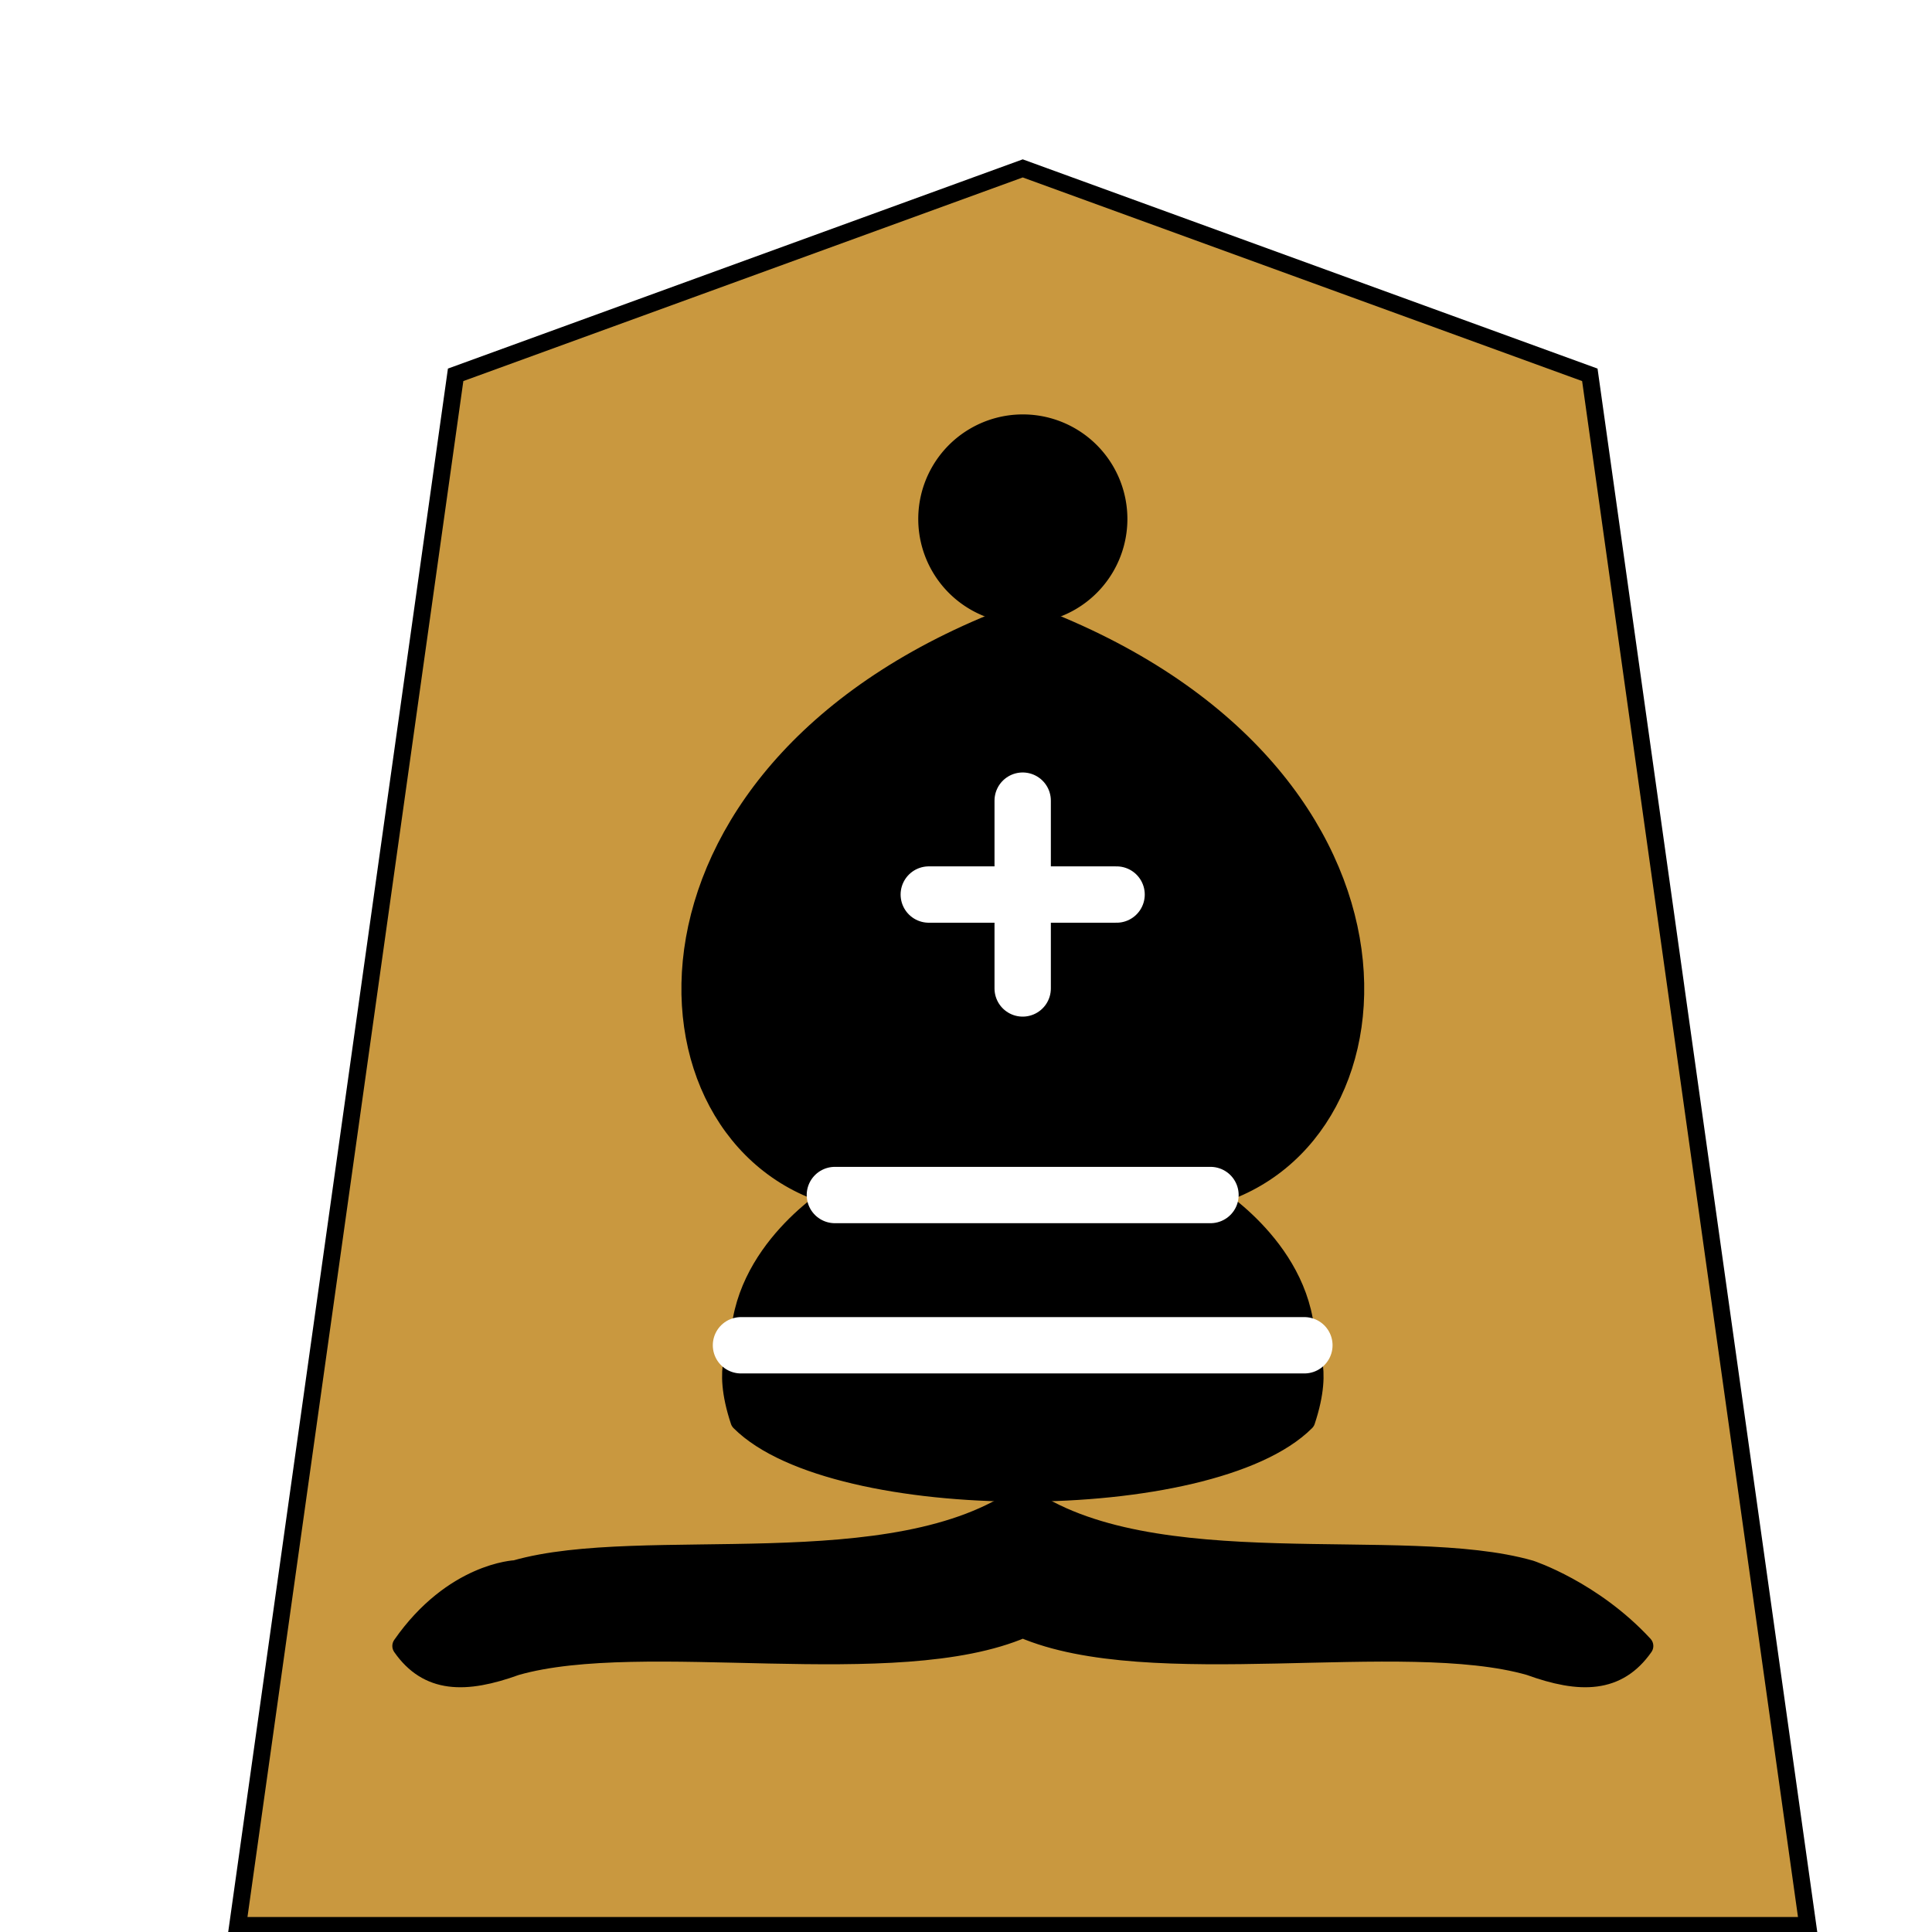 <svg width="136" height="136" xmlns="http://www.w3.org/2000/svg"><defs><filter style="color-interpolation-filters:sRGB" id="a" x="-.041" y="-.036" width="1.118" height="1.104"><feFlood flood-opacity=".498" flood-color="#000" result="flood"/><feComposite in="flood" in2="SourceGraphic" operator="in" result="composite1"/><feGaussianBlur in="composite1" stdDeviation=".8" result="blur"/><feOffset dx="2" dy="2" result="offset"/><feComposite in="SourceGraphic" in2="offset" result="fbSourceGraphic"/><feColorMatrix result="fbSourceGraphicAlpha" in="fbSourceGraphic" values="0 0 0 -1 0 0 0 0 -1 0 0 0 0 -1 0 0 0 0 1 0"/><feFlood flood-opacity=".498" flood-color="#000" result="flood"/><feComposite in2="fbSourceGraphic" in="flood" operator="in" result="composite1"/><feGaussianBlur in="composite1" stdDeviation=".8" result="blur"/><feOffset dx="2" dy="2" result="offset"/><feComposite in2="offset" in="fbSourceGraphic" result="composite2"/></filter></defs><g style="filter:url(#a)"><path style="fill:#c9983f;fill-opacity:1;stroke:#000;stroke-width:.3;stroke-miterlimit:4;stroke-dasharray:none" transform="matrix(-3.99 0 0 -3.99 123.255 131.544)" d="M0 0h27.7l-3.845 27.358L13.85 31 3.845 27.358z"/><g style="opacity:1;fill:none;fill-opacity:1;fill-rule:evenodd;stroke:#000;stroke-width:1.5;stroke-linecap:round;stroke-linejoin:round;stroke-miterlimit:4;stroke-dasharray:none;stroke-opacity:1"><g style="fill:#000;stroke:#000;stroke-linecap:butt"><path d="M32.3 106.577c8.965-2.565 26.735 1.137 35.7-5.289 8.965 6.426 26.735 2.724 35.7 5.29 0 0 4.363 1.427 7.933 5.288-1.798 2.565-4.363 2.618-7.933 1.322-8.965-2.565-26.735 1.217-35.7-2.644-8.965 3.86-26.735.08-35.7 2.644-3.58 1.296-6.143 1.243-7.933-1.322 3.58-5.13 7.933-5.289 7.933-5.289Z"/><path d="M48.167 96c6.61 6.61 33.055 6.61 39.666 0 1.322-3.967 0-5.29 0-5.29 0-6.61-6.61-10.577-6.61-10.577C95.766 76.166 97.088 49.722 68 39.144 38.911 49.722 40.233 76.166 54.778 80.133c0 0-6.611 3.967-6.611 10.578 0 0-1.322 1.322 0 5.288z"/><path d="M74.611 32.533a6.611 6.611 0 1 1-13.222 0 6.611 6.611 0 1 1 13.222 0z"/></g><path d="M17.5 26h10M15 30h15m-7.5-14.5v5M20 18h5" style="fill:none;stroke:#fff;stroke-linejoin:miter" transform="matrix(2.644 0 0 2.644 8.5 11.378)"/></g></g></svg>